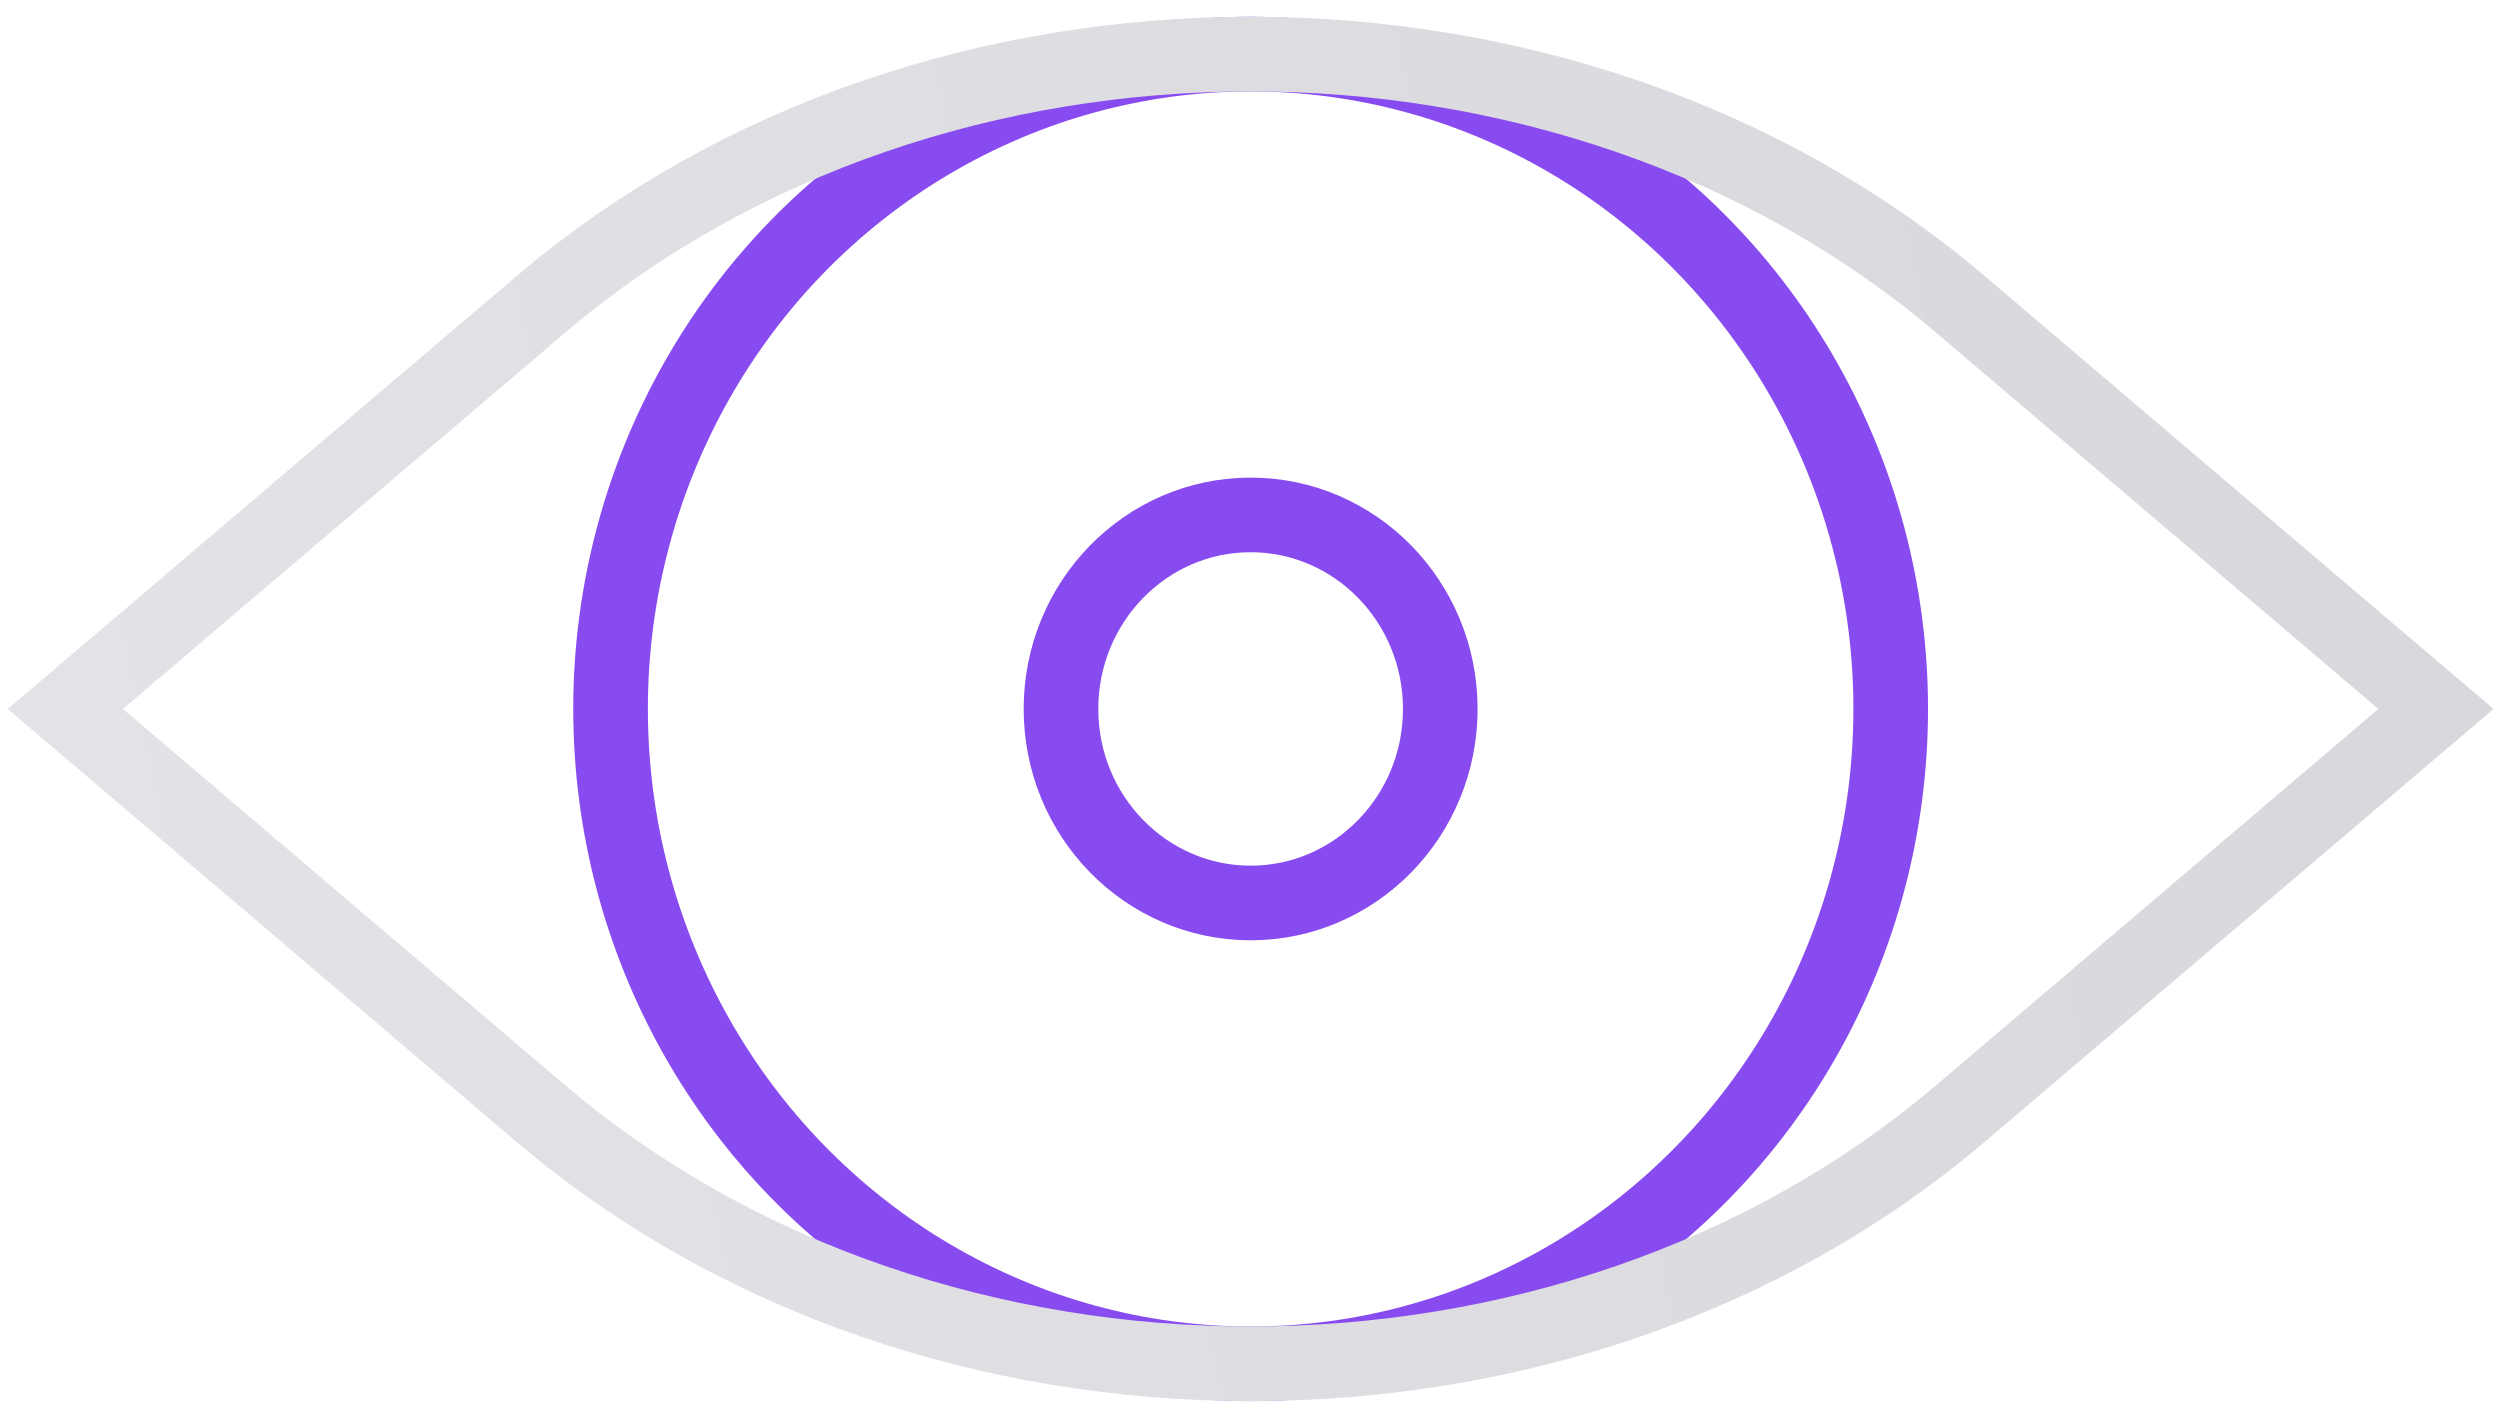 <svg width="134" height="76" viewBox="0 0 134 76" fill="none" xmlns="http://www.w3.org/2000/svg">
<g id="Group 364">
<ellipse id="Ellipse 9" cx="67.034" cy="38" rx="34.308" ry="35.1" stroke="#884BEF" stroke-width="4"/>
<ellipse id="Ellipse 10" cx="67.034" cy="38" rx="10.165" ry="10.4" stroke="#884BEF" stroke-width="4"/>
<path id="Rectangle 4" d="M3.5 38L29.003 16.303C50.007 -1.567 84.061 -1.567 105.065 16.302L130.568 38L105.065 59.697C84.061 77.567 50.007 77.567 29.003 59.697L3.5 38Z" stroke="url(#paint0_linear_1101_468)" stroke-width="4"/>
</g>
<defs>
<linearGradient id="paint0_linear_1101_468" x1="176.564" y1="-19.704" x2="-26.762" y2="24.148" gradientUnits="userSpaceOnUse">
<stop stop-color="#D4D3D9"/>
<stop offset="1" stop-color="#E5E4E8"/>
</linearGradient>
</defs>
</svg>
